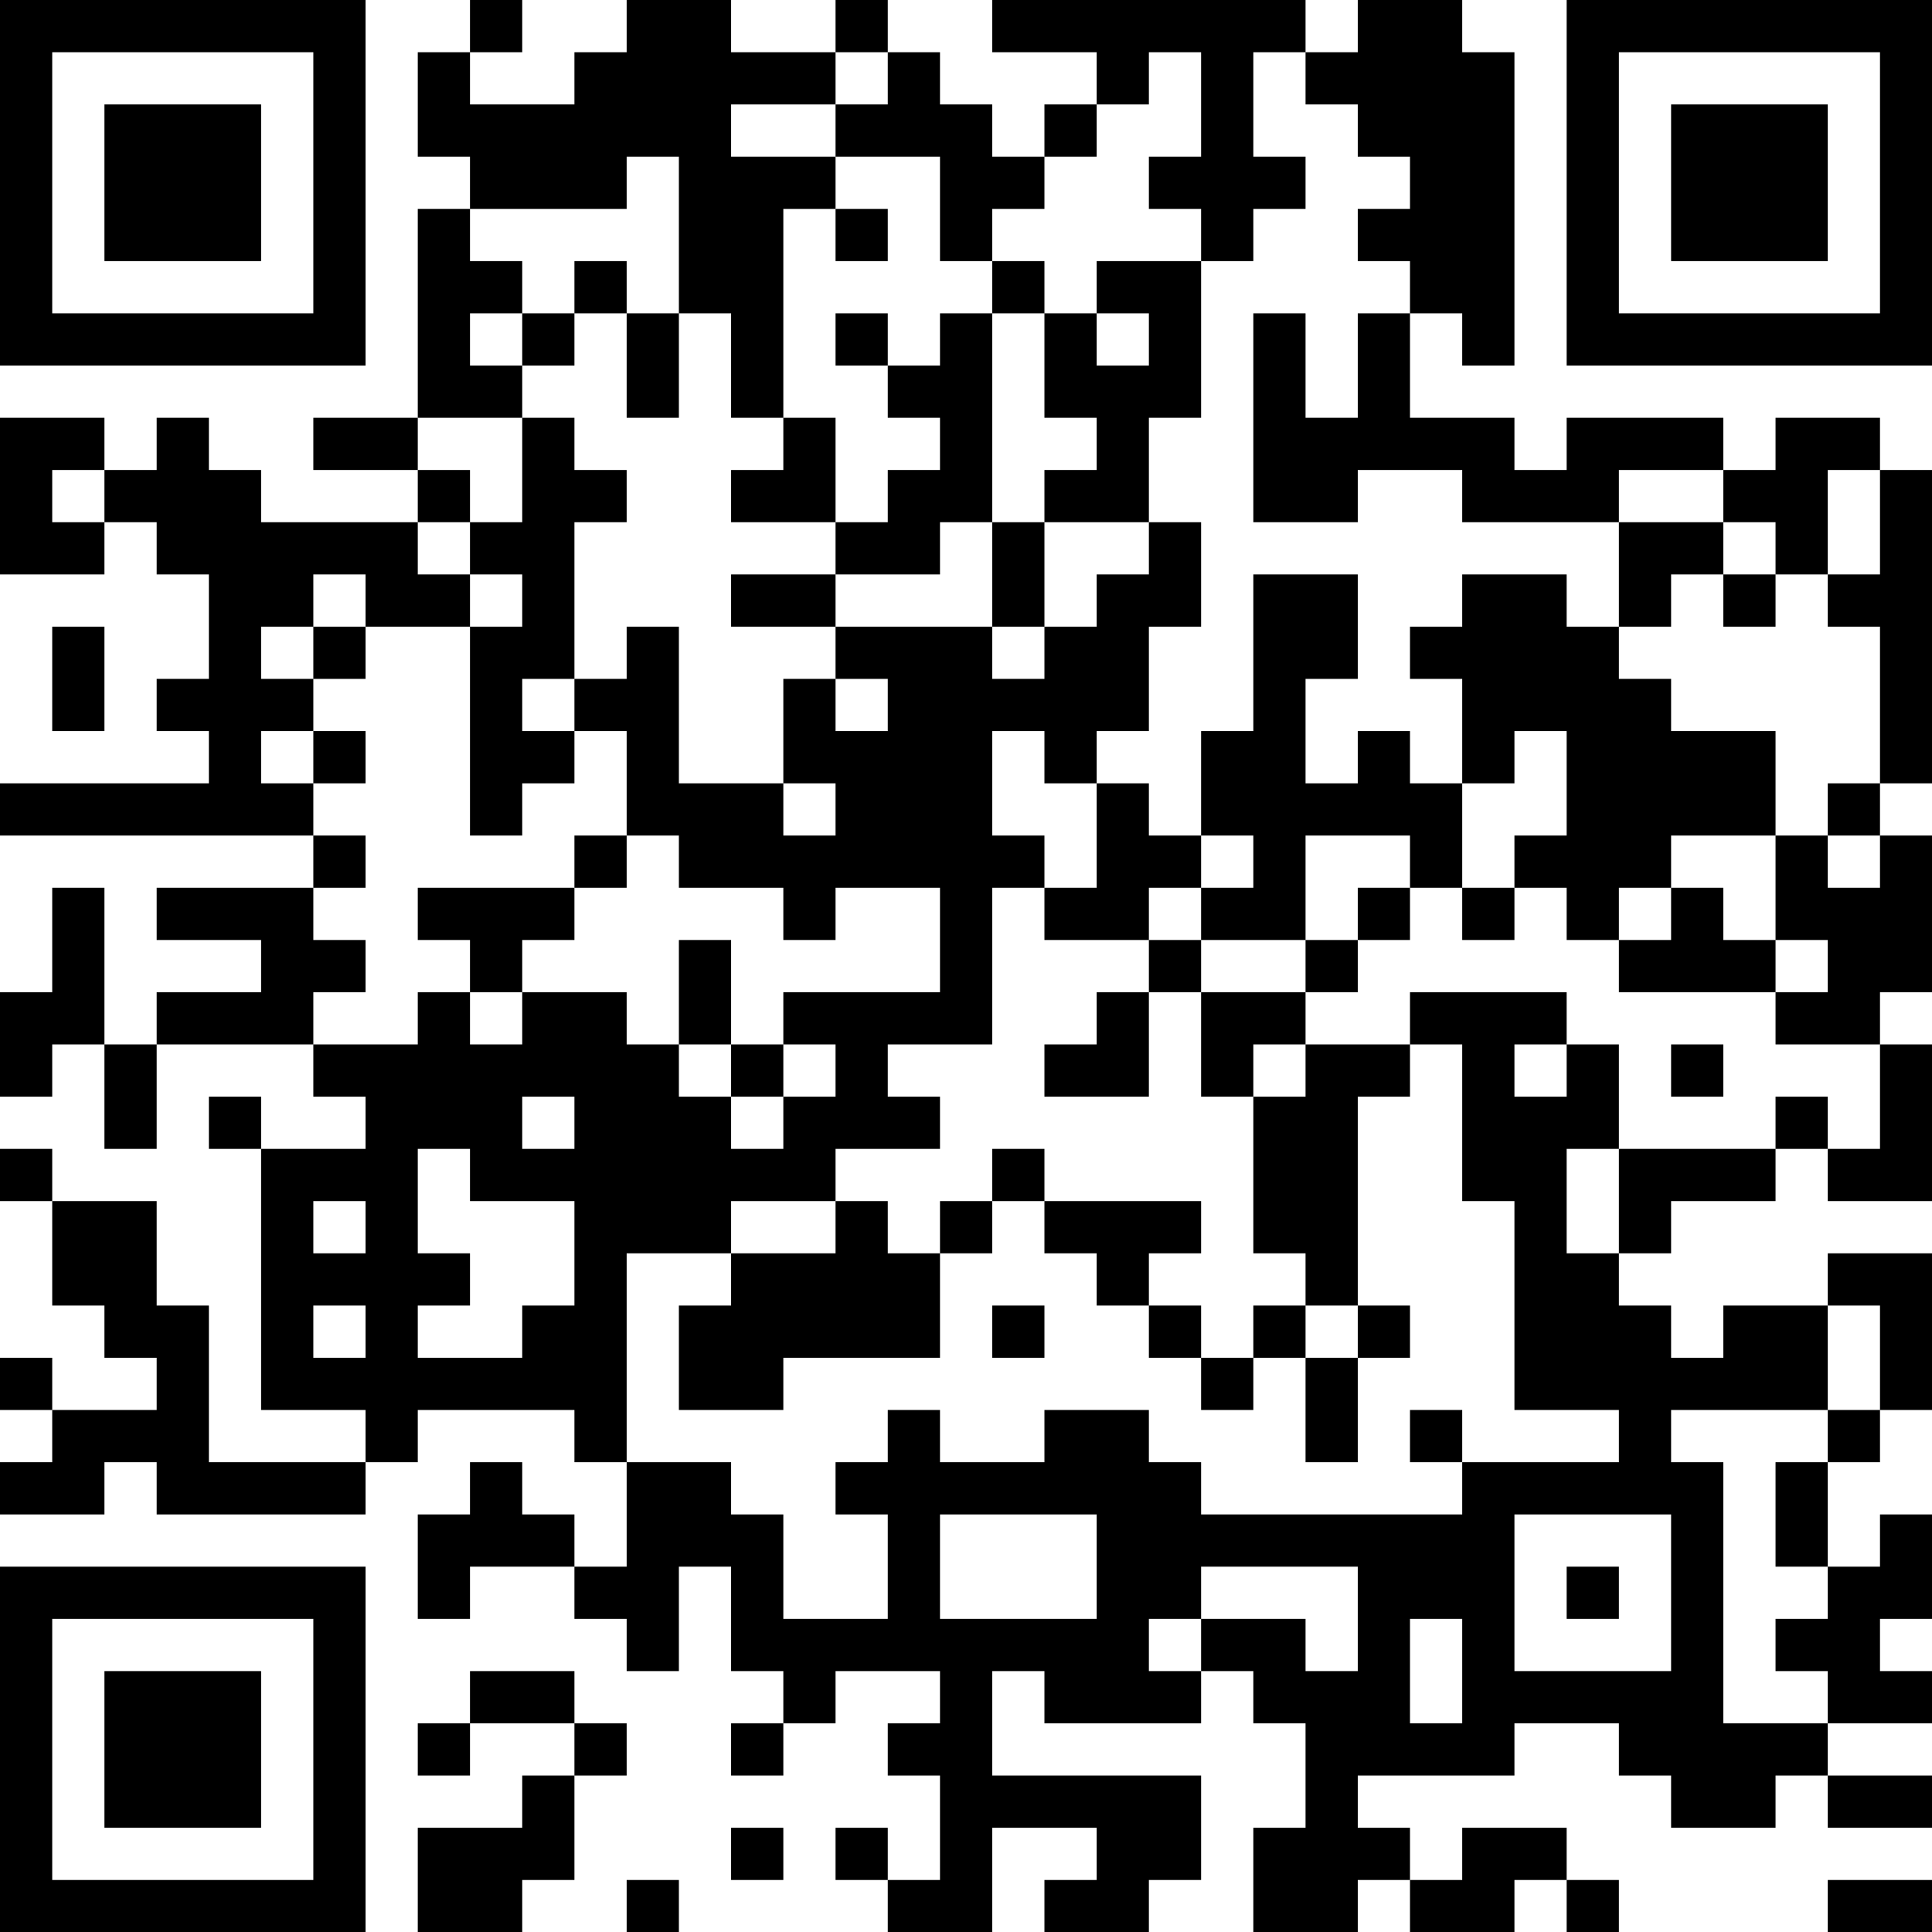<?xml version="1.0" encoding="UTF-8"?>
<svg xmlns="http://www.w3.org/2000/svg" version="1.1" width="100" height="100" viewBox="0 0 100 100"><rect x="0" y="0" width="100" height="100" fill="#ffffff"/><g transform="scale(2.703)"><g transform="translate(0,0)"><path fill-rule="evenodd" d="M9 0L9 1L8 1L8 3L9 3L9 4L8 4L8 8L6 8L6 9L8 9L8 10L5 10L5 9L4 9L4 8L3 8L3 9L2 9L2 8L0 8L0 11L2 11L2 10L3 10L3 11L4 11L4 13L3 13L3 14L4 14L4 15L0 15L0 16L6 16L6 17L3 17L3 18L5 18L5 19L3 19L3 20L2 20L2 17L1 17L1 19L0 19L0 21L1 21L1 20L2 20L2 22L3 22L3 20L6 20L6 21L7 21L7 22L5 22L5 21L4 21L4 22L5 22L5 27L7 27L7 28L4 28L4 25L3 25L3 23L1 23L1 22L0 22L0 23L1 23L1 25L2 25L2 26L3 26L3 27L1 27L1 26L0 26L0 27L1 27L1 28L0 28L0 29L2 29L2 28L3 28L3 29L7 29L7 28L8 28L8 27L11 27L11 28L12 28L12 30L11 30L11 29L10 29L10 28L9 28L9 29L8 29L8 31L9 31L9 30L11 30L11 31L12 31L12 32L13 32L13 30L14 30L14 32L15 32L15 33L14 33L14 34L15 34L15 33L16 33L16 32L18 32L18 33L17 33L17 34L18 34L18 36L17 36L17 35L16 35L16 36L17 36L17 37L19 37L19 35L21 35L21 36L20 36L20 37L22 37L22 36L23 36L23 34L19 34L19 32L20 32L20 33L23 33L23 32L24 32L24 33L25 33L25 35L24 35L24 37L26 37L26 36L27 36L27 37L29 37L29 36L30 36L30 37L31 37L31 36L30 36L30 35L28 35L28 36L27 36L27 35L26 35L26 34L29 34L29 33L31 33L31 34L32 34L32 35L34 35L34 34L35 34L35 35L37 35L37 34L35 34L35 33L37 33L37 32L36 32L36 31L37 31L37 29L36 29L36 30L35 30L35 28L36 28L36 27L37 27L37 24L35 24L35 25L33 25L33 26L32 26L32 25L31 25L31 24L32 24L32 23L34 23L34 22L35 22L35 23L37 23L37 20L36 20L36 19L37 19L37 16L36 16L36 15L37 15L37 9L36 9L36 8L34 8L34 9L33 9L33 8L30 8L30 9L29 9L29 8L27 8L27 6L28 6L28 7L29 7L29 1L28 1L28 0L26 0L26 1L25 1L25 0L19 0L19 1L21 1L21 2L20 2L20 3L19 3L19 2L18 2L18 1L17 1L17 0L16 0L16 1L14 1L14 0L12 0L12 1L11 1L11 2L9 2L9 1L10 1L10 0ZM16 1L16 2L14 2L14 3L16 3L16 4L15 4L15 8L14 8L14 6L13 6L13 3L12 3L12 4L9 4L9 5L10 5L10 6L9 6L9 7L10 7L10 8L8 8L8 9L9 9L9 10L8 10L8 11L9 11L9 12L7 12L7 11L6 11L6 12L5 12L5 13L6 13L6 14L5 14L5 15L6 15L6 16L7 16L7 17L6 17L6 18L7 18L7 19L6 19L6 20L8 20L8 19L9 19L9 20L10 20L10 19L12 19L12 20L13 20L13 21L14 21L14 22L15 22L15 21L16 21L16 20L15 20L15 19L18 19L18 17L16 17L16 18L15 18L15 17L13 17L13 16L12 16L12 14L11 14L11 13L12 13L12 12L13 12L13 15L15 15L15 16L16 16L16 15L15 15L15 13L16 13L16 14L17 14L17 13L16 13L16 12L19 12L19 13L20 13L20 12L21 12L21 11L22 11L22 10L23 10L23 12L22 12L22 14L21 14L21 15L20 15L20 14L19 14L19 16L20 16L20 17L19 17L19 20L17 20L17 21L18 21L18 22L16 22L16 23L14 23L14 24L12 24L12 28L14 28L14 29L15 29L15 31L17 31L17 29L16 29L16 28L17 28L17 27L18 27L18 28L20 28L20 27L22 27L22 28L23 28L23 29L28 29L28 28L31 28L31 27L29 27L29 23L28 23L28 20L27 20L27 19L30 19L30 20L29 20L29 21L30 21L30 20L31 20L31 22L30 22L30 24L31 24L31 22L34 22L34 21L35 21L35 22L36 22L36 20L34 20L34 19L35 19L35 18L34 18L34 16L35 16L35 17L36 17L36 16L35 16L35 15L36 15L36 12L35 12L35 11L36 11L36 9L35 9L35 11L34 11L34 10L33 10L33 9L31 9L31 10L28 10L28 9L26 9L26 10L24 10L24 6L25 6L25 8L26 8L26 6L27 6L27 5L26 5L26 4L27 4L27 3L26 3L26 2L25 2L25 1L24 1L24 3L25 3L25 4L24 4L24 5L23 5L23 4L22 4L22 3L23 3L23 1L22 1L22 2L21 2L21 3L20 3L20 4L19 4L19 5L18 5L18 3L16 3L16 2L17 2L17 1ZM16 4L16 5L17 5L17 4ZM11 5L11 6L10 6L10 7L11 7L11 6L12 6L12 8L13 8L13 6L12 6L12 5ZM19 5L19 6L18 6L18 7L17 7L17 6L16 6L16 7L17 7L17 8L18 8L18 9L17 9L17 10L16 10L16 8L15 8L15 9L14 9L14 10L16 10L16 11L14 11L14 12L16 12L16 11L18 11L18 10L19 10L19 12L20 12L20 10L22 10L22 8L23 8L23 5L21 5L21 6L20 6L20 5ZM19 6L19 10L20 10L20 9L21 9L21 8L20 8L20 6ZM21 6L21 7L22 7L22 6ZM10 8L10 10L9 10L9 11L10 11L10 12L9 12L9 16L10 16L10 15L11 15L11 14L10 14L10 13L11 13L11 10L12 10L12 9L11 9L11 8ZM1 9L1 10L2 10L2 9ZM31 10L31 12L30 12L30 11L28 11L28 12L27 12L27 13L28 13L28 15L27 15L27 14L26 14L26 15L25 15L25 13L26 13L26 11L24 11L24 14L23 14L23 16L22 16L22 15L21 15L21 17L20 17L20 18L22 18L22 19L21 19L21 20L20 20L20 21L22 21L22 19L23 19L23 21L24 21L24 24L25 24L25 25L24 25L24 26L23 26L23 25L22 25L22 24L23 24L23 23L20 23L20 22L19 22L19 23L18 23L18 24L17 24L17 23L16 23L16 24L14 24L14 25L13 25L13 27L15 27L15 26L18 26L18 24L19 24L19 23L20 23L20 24L21 24L21 25L22 25L22 26L23 26L23 27L24 27L24 26L25 26L25 28L26 28L26 26L27 26L27 25L26 25L26 21L27 21L27 20L25 20L25 19L26 19L26 18L27 18L27 17L28 17L28 18L29 18L29 17L30 17L30 18L31 18L31 19L34 19L34 18L33 18L33 17L32 17L32 16L34 16L34 14L32 14L32 13L31 13L31 12L32 12L32 11L33 11L33 12L34 12L34 11L33 11L33 10ZM1 12L1 14L2 14L2 12ZM6 12L6 13L7 13L7 12ZM6 14L6 15L7 15L7 14ZM29 14L29 15L28 15L28 17L29 17L29 16L30 16L30 14ZM11 16L11 17L8 17L8 18L9 18L9 19L10 19L10 18L11 18L11 17L12 17L12 16ZM23 16L23 17L22 17L22 18L23 18L23 19L25 19L25 18L26 18L26 17L27 17L27 16L25 16L25 18L23 18L23 17L24 17L24 16ZM31 17L31 18L32 18L32 17ZM13 18L13 20L14 20L14 21L15 21L15 20L14 20L14 18ZM24 20L24 21L25 21L25 20ZM32 20L32 21L33 21L33 20ZM10 21L10 22L11 22L11 21ZM8 22L8 24L9 24L9 25L8 25L8 26L10 26L10 25L11 25L11 23L9 23L9 22ZM6 23L6 24L7 24L7 23ZM6 25L6 26L7 26L7 25ZM19 25L19 26L20 26L20 25ZM25 25L25 26L26 26L26 25ZM35 25L35 27L32 27L32 28L33 28L33 33L35 33L35 32L34 32L34 31L35 31L35 30L34 30L34 28L35 28L35 27L36 27L36 25ZM27 27L27 28L28 28L28 27ZM18 29L18 31L21 31L21 29ZM29 29L29 32L32 32L32 29ZM23 30L23 31L22 31L22 32L23 32L23 31L25 31L25 32L26 32L26 30ZM30 30L30 31L31 31L31 30ZM27 31L27 33L28 33L28 31ZM9 32L9 33L8 33L8 34L9 34L9 33L11 33L11 34L10 34L10 35L8 35L8 37L10 37L10 36L11 36L11 34L12 34L12 33L11 33L11 32ZM14 35L14 36L15 36L15 35ZM12 36L12 37L13 37L13 36ZM35 36L35 37L37 37L37 36ZM0 0L0 7L7 7L7 0ZM1 1L1 6L6 6L6 1ZM2 2L2 5L5 5L5 2ZM30 0L30 7L37 7L37 0ZM31 1L31 6L36 6L36 1ZM32 2L32 5L35 5L35 2ZM0 30L0 37L7 37L7 30ZM1 31L1 36L6 36L6 31ZM2 32L2 35L5 35L5 32Z" fill="#000000"/></g></g></svg>
